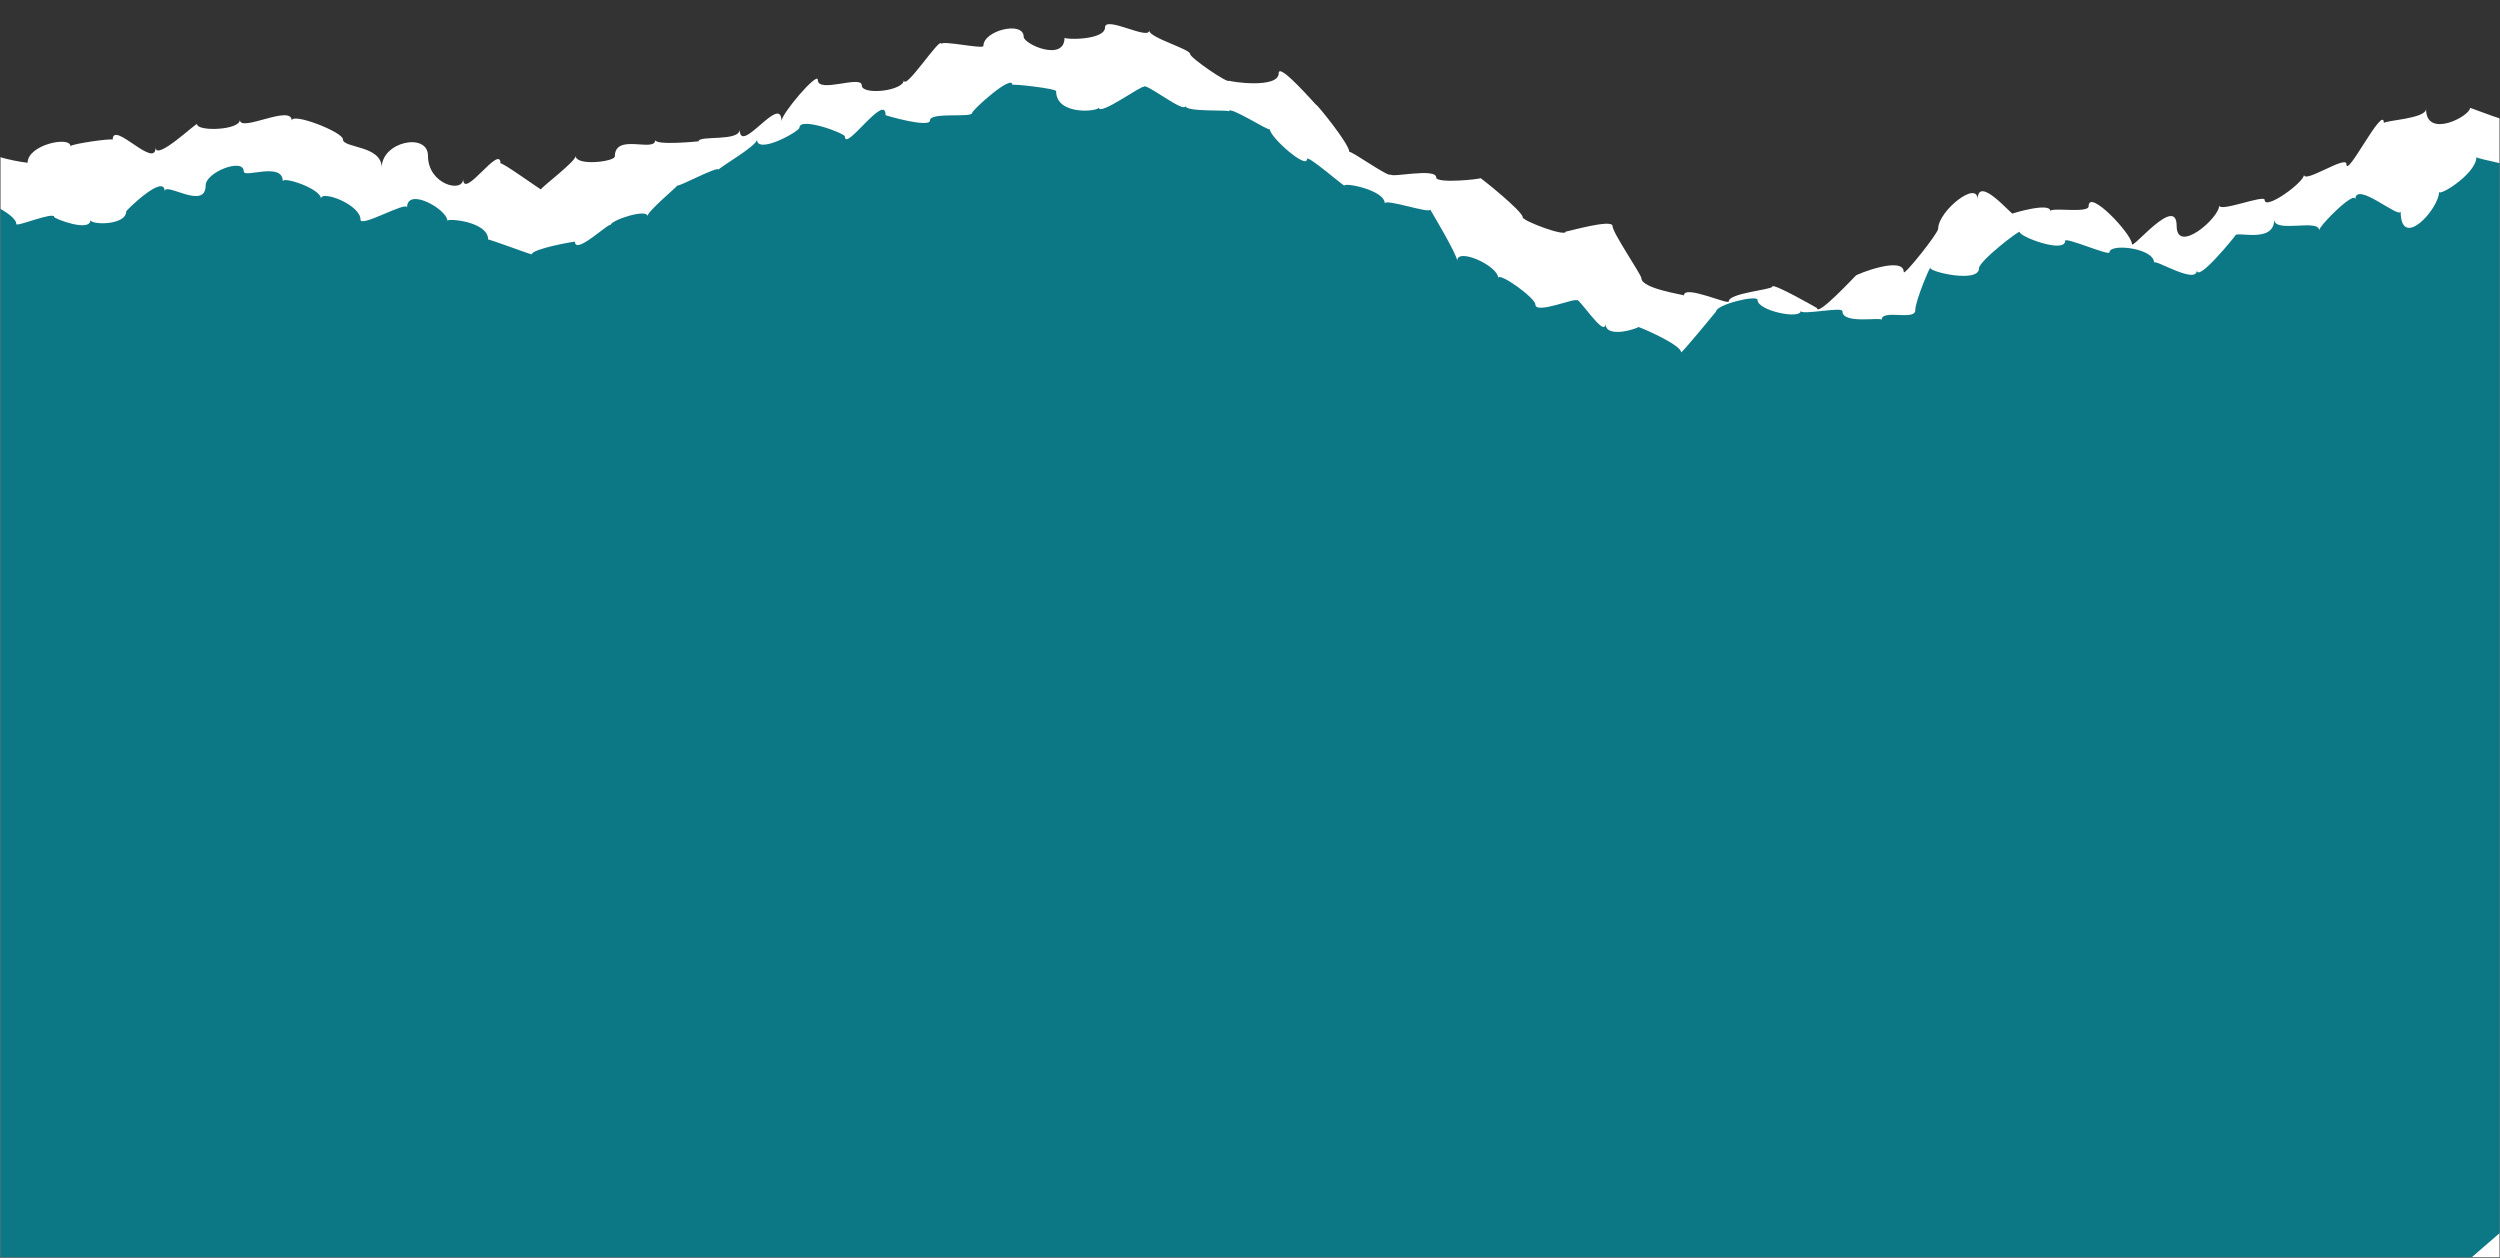 <svg width="1117" height="562" viewBox="0 0 1117 562" fill="none" xmlns="http://www.w3.org/2000/svg">
<rect x="0" y="0" width="1117" height="562" fill="#333333" stroke="none"/>
<g clip-path="url(#clip0_750_24)">
<mask id="mask0_750_24" style="mask-type:luminance" maskUnits="userSpaceOnUse" x="0" y="0" width="1117" height="562">
<path d="M1117 0H0V562H1117V0Z" fill="white"/>
</mask>
<g mask="url(#mask0_750_24)">
<mask id="mask1_750_24" style="mask-type:luminance" maskUnits="userSpaceOnUse" x="0" y="0" width="1117" height="562">
<path d="M1117 562H0V0H1117V562Z" fill="white"/>
</mask>
<g mask="url(#mask1_750_24)">
<path d="M107.184 53.547C107.184 59.329 130.354 46.416 130.354 53.902C130.354 50.096 153.211 58.981 153.211 62.232C153.211 66.305 170.552 64.803 170.552 74.93C170.552 63.202 191.225 59.006 191.225 69.654C191.225 82.465 206.939 86.412 206.939 79.918C206.939 89.701 223.634 63.885 223.634 73.08C223.634 71.856 241.731 84.977 241.731 84.611C241.731 83.703 257.217 72.228 257.217 69.65C257.217 74.311 274.72 72.267 274.72 69.854C274.72 59.238 292.772 68.377 292.772 62.509C292.772 65.119 312.119 63.153 312.119 63.142C312.119 60.353 330.504 63.424 330.504 57.838C330.504 69.868 349.152 41.301 349.152 54.169C349.152 50.774 365.394 31.804 365.394 35.687C365.394 41.921 385.043 33.32 385.043 38.171C385.043 42.638 403.881 40.711 403.881 35.673C403.881 41.498 420.53 15.545 420.53 19.696C420.53 17.856 439.378 22.109 439.378 20.523C439.378 13.575 457.378 9.21 457.378 16.421C457.378 19.759 475.636 27.804 475.636 16.826C475.636 17.804 493.725 18.001 493.725 12.253C493.725 6.938 513.441 18.117 513.441 13.611C513.441 16.858 531.721 21.881 531.721 24.1C531.721 25.834 549.214 37.844 549.214 36.022C549.214 36.511 571.32 39.799 571.32 32.705C571.32 27.516 588.194 47.302 588.194 46.937C588.194 46.398 602.892 64.254 602.892 67.948C602.892 66.678 621.289 79.953 621.289 77.888C621.289 79.612 641.702 74.8 641.702 79.317C641.702 82.106 661.455 80.09 661.455 79.57C661.455 79.352 680.36 94.344 680.36 97.119C680.36 98.688 699.595 106.023 699.595 103.444C699.595 103.761 720.484 97.552 720.484 101.013C720.484 104.01 733.387 122.763 733.387 124.336C733.387 128.954 752.386 131.687 752.386 131.986C752.386 127.065 772.417 136.425 772.417 134.649C772.417 130.938 791.845 129.425 791.845 128.06C791.845 126.154 811.853 137.625 811.853 137.66C811.853 141.702 829.141 123.087 829.141 123.175C829.141 122.692 850.604 114.078 850.604 121.577C850.604 123.463 865.983 104.232 865.983 102.185C865.983 94.291 883.612 80.182 883.612 89.17C883.612 77.671 899.238 96.567 899.238 95.382C899.238 95.322 916.109 90.165 916.109 94.34C916.109 92.469 933.187 95.448 933.187 92.166C933.187 84.009 952.533 104.622 952.533 108.998C952.533 111.89 972.525 86.658 972.525 100.929C972.525 113.758 991.555 97.524 991.555 91.765C991.555 95.001 1011.85 86.788 1011.85 89.324C1011.85 94.143 1029.43 81.575 1029.43 78.075C1029.43 82.145 1048.38 69.193 1048.38 73.312C1048.38 80.045 1065.11 46.096 1065.11 55.013C1065.11 53.81 1083.96 53.086 1083.96 48.688C1083.96 62.221 1103.62 51.897 1103.62 48.21C1103.62 47.939 1124.03 56.382 1124.03 53.951C1124.03 47.654 1142.48 38.072 1142.48 45.196C1142.48 43.975 1156.3 44.123 1156.3 48.752C1156.3 50.169 1168.19 67.392 1168.19 60.522C1168.19 59.15 1175.01 81.044 1175.01 82.957C1175.01 83.489 1182.47 111.932 1182.47 108.432C1182.47 107.394 1178.02 136.629 1178.02 133.886C1178.02 129.035 1183.64 158.79 1183.64 158.059C1183.64 157.317 1183.36 180.881 1183.36 183.284C1183.36 184.684 1196.38 202.619 1196.38 205.315C1196.38 204.801 1193.68 231.16 1193.68 231.16L1197.77 255.314L1196.54 280.621L1209.23 303.287L1204.47 328.963L1199.96 353.735L1211.41 378.924L1207.67 403.915L1201.12 427.752L1197.14 452.414L1181.97 472.317L1178.98 500.493L1162.37 518.255L1159.92 546.906L1143.98 566.562L1137.09 588.451L1132.87 612.733L1113.18 615.361L1094.58 628.367L1075.63 618.237L1057.14 631.243L1038.39 631.516L1019.64 631.561L1000.78 625.922L982.207 635.14L963.437 634.246L944.755 637.917L925.971 636.29L906.982 623.806L888.306 627.732L869.702 635.579L850.961 636.177L832.119 631.06L813.41 633.385L794.622 631.149L775.96 636.224L757.329 643.563L738.421 633.707L719.839 644.374L700.942 634.738L682.157 632.16L663.59 644.884L644.652 631.017L626.012 639.057L607.356 646.446L588.534 640.122L569.751 636.837L551.003 636.221L532.275 637.827L513.646 650.474L494.888 650.085L476.079 642.037L457.286 634.757L438.581 640.548L419.88 648.757L401.137 649.978L382.341 636.651L363.62 644.209L344.876 644.289L326.129 644.169L307.385 639.012L288.629 651.986L269.91 637.534L251.168 638.592L232.384 648.698L213.641 647.534L194.939 640.377L176.174 643.088L157.413 644.745L138.747 636.484L119.926 643.727L102.279 640.973L84.536 641.428L66.788 640.188L50.558 626.736L32.477 627.845L15.174 622.237L-1.116 612.234L-13.062 593.749L-28.842 581.371L-41.858 563.526L-46.693 539.344L-50.877 515.826L-48.071 490.896L-52.426 467.937L-51.994 444.126L-52.428 420.329L-55.386 395.436L-59.172 370.571L-61.129 345.587L-62.355 320.552L-63.045 295.482L-65.452 270.366L-54.631 245.556L-56.697 220.522L-56.483 195.54L-52.495 170.969L-61.126 144.537L-58.577 119.502C-58.577 119.502 -51.813 89.662 -51.813 90.538C-51.813 89.314 -39.841 63.846 -39.841 66.386C-39.841 66.615 -23.404 48.794 -23.404 54.137C-23.404 54.732 -6.494 62.938 -6.494 65.608C-6.494 70.438 12.337 72.76 12.337 72.728C12.337 64.638 31.484 60.638 31.484 65.344C31.484 64.314 50.341 61.648 50.341 62.432C50.341 53.487 69.537 76.028 69.537 65.833C69.537 72.306 88.068 54.32 88.068 55.485C88.068 58.841 107.184 58.214 107.184 53.547Z" fill="white"/>
</g>
<mask id="mask2_750_24" style="mask-type:luminance" maskUnits="userSpaceOnUse" x="0" y="0" width="1117" height="562">
<path d="M1117 562H0V0H1117V562Z" fill="white"/>
</mask>
<g mask="url(#mask2_750_24)">
<path d="M56.392 94.426C56.392 94.025 73.587 77.133 73.587 85.55C73.587 80.94 91.894 94.257 91.894 82.819C91.894 76.929 108.918 70.308 108.918 76.616C108.918 79.717 126.341 72.124 126.341 81C126.341 78.687 143.401 84.299 143.401 88.779C143.401 84.758 161.08 91.395 161.08 98.15C161.08 101.832 181.874 89.64 181.874 92.745C181.874 83.383 199.864 93.591 199.864 98.622C199.864 97.48 218.109 98.865 218.109 107.068C218.109 106.558 237.632 113.995 237.632 113.634C237.632 111.178 256.907 107.773 256.907 107.993C256.907 114.282 272.753 98.766 272.753 100.642C272.753 98.402 289.262 93 289.262 96.606C289.262 94.471 302.718 83.234 302.718 82.819C302.718 83.837 321.107 73.863 321.107 75.809C321.107 74.931 338.237 65.209 338.237 62.344C338.237 69.207 357.196 58.726 357.196 57.025C357.196 52.041 377.505 59.53 377.505 60.994C377.505 68.138 395.683 41.021 395.683 51.448C395.683 51.604 415.511 57.354 415.511 53.803C415.511 49.945 434.345 52.746 434.345 50.465C434.345 49.189 452.326 32.897 452.326 37.938C452.326 37.39 471.869 39.559 471.869 40.721C471.869 51.821 490.969 49.811 490.969 48.031C490.969 52.115 510.978 37.409 510.978 38.912C510.978 36.107 529.593 51.17 529.593 47.262C529.593 50.191 549.047 48.95 549.047 49.754C549.047 46.978 567.382 59.045 567.382 57.727C567.382 61.374 583.972 75.841 583.972 71.083C583.972 68.885 600.702 83.585 600.702 82.902C600.702 81.476 618.723 84.899 618.723 90.914C618.723 88.552 639.029 95.661 639.029 93.613C639.029 93.734 651.067 113.667 651.067 116.516C651.067 110.45 669.402 118.746 669.402 124.259C669.402 121.212 686.01 133.082 686.01 136.078C686.01 140.602 704.464 132.686 704.464 134.31C704.464 131.343 717.316 151.84 717.316 144.524C717.316 151.61 731.954 146.674 731.954 146.109C731.954 145.787 751.113 153.936 751.113 157.404C751.113 158.237 766.725 139.259 766.725 139.208C766.725 136.113 785.278 131.521 785.278 134.045C785.278 138.822 804.564 142.868 804.564 138.898C804.564 141.001 823.186 136.901 823.186 139.026C823.186 145.082 840.703 141.445 840.703 142.957C840.703 137.906 855.752 143.534 855.752 138.57C855.752 134.431 862.459 118.647 862.459 119.726C862.459 121.602 884.204 126.547 884.204 119.898C884.204 116.614 902.343 102.748 902.343 103.6C902.343 105.817 922.715 113.433 922.715 107.582C922.715 105.801 942.496 114.416 942.496 112.779C942.496 108.577 962.459 110.804 962.459 117.38C962.459 115.434 981.596 127.552 981.596 120.625C981.596 126.63 998.689 105.505 998.689 105.294C998.689 102.997 1016.13 109.11 1016.13 98.089C1016.13 104.33 1036.19 97.588 1036.19 102.914C1036.19 100.862 1052.34 84.682 1052.34 89.181C1052.34 80.359 1072.61 98.447 1072.61 94.328C1072.61 112.234 1089.78 93.374 1089.78 85.668C1089.78 87.937 1106.45 77.548 1106.45 70.209C1106.45 70.962 1125.75 74.395 1125.75 75.595C1125.75 72.015 1146.03 68.598 1146.03 73.202C1146.03 77.8 1150.22 97.943 1150.22 97.608C1150.22 101.245 1156.53 116.028 1156.53 119.454C1156.53 114.139 1151.61 144.54 1151.61 143.713C1151.61 143.123 1154.6 167.299 1154.6 166.128C1154.6 168.846 1162.49 186.337 1162.49 188.035C1162.49 184.774 1157.43 211.406 1157.43 211.406L1160.73 233.987L1158.29 256.775L1160 279.538L1158.82 302.252L1157.32 324.928L1163.54 348.814L1152.78 370.081L1151.76 392.991L1145.86 414.766L1145.93 438.25L1137.41 459.074L1137.05 482.852L1131.6 504.848L1118.44 523.163L1119.61 548.542L1102.6 563.3L1099.05 589.03L1082.45 597.982L1065.65 601.723L1049.39 606.189L1030.24 605.437L1011.21 603.602L992.582 609.197L973.658 608.693L954.797 616.78L935.829 607.884L916.862 616.011L898.292 612.796L879.707 613.314L861.158 605.248L842.539 614.751L823.954 616.291L805.397 610.212L786.806 612.752L768.249 606.033L749.666 606.624L731.096 604.153L712.484 611.748L693.902 612.376L675.349 604.905L656.766 604.771L638.144 615.193L619.572 613.039L600.981 615.211L582.441 604.759L563.858 605.573L545.252 612.248L526.686 608.004L508.124 603.621L489.77 611.087L471.436 614.386L453.11 607.752L434.811 613.351L416.368 603.116L398.049 606.537L379.836 612.035L361.57 613.984L342.848 606.683L325.312 621.262L306.545 615.67L288.797 622.886L270.524 624.029L252.399 626.976L233.859 624.728L216.195 635.947L197.635 632.713L179.225 635.462L160.84 632.523L140.314 628.499L119.839 624.768L99.404 620.813L79.987 611.106L62.963 607.734L45.892 604.628L27.996 606.259L11.427 600.256L-5.543 596.562L-25.637 572.591L-35.998 549.001L-38.356 525.451L-34.743 501.487L-35.739 477.863L-38.853 454.345L-42.737 430.805L-34.342 406.855L-45.799 383.456L-38.485 359.656L-38.734 336.003L-46.541 312.284L-34.233 288.322L-35.829 264.213L-42.822 239.871L-42.729 215.71L-32.191 192.113C-32.191 192.113 -35.01 165.059 -35.01 168.294C-35.01 167.599 -33.657 146.476 -33.657 144.913C-33.657 143.614 -42.799 122.093 -42.799 121.206C-42.799 122.122 -40.324 91.75 -40.324 97.48C-40.324 94.749 -31.143 74.124 -31.143 75.49C-31.143 79.768 -12.528 87.516 -12.528 86.912C-12.528 87.381 7.286 94.956 7.286 100.115C7.286 101.529 24.241 94.318 24.241 96.989C24.241 97.662 40.422 103.995 40.422 98.262C40.433 100.569 56.392 100.834 56.392 94.426Z" fill="#0C7785"/>
</g>
</g>
</g>
<defs>
<clipPath id="clip0_750_24">
<rect width="1117" height="562" fill="white"/>
</clipPath>
</defs>
</svg>
